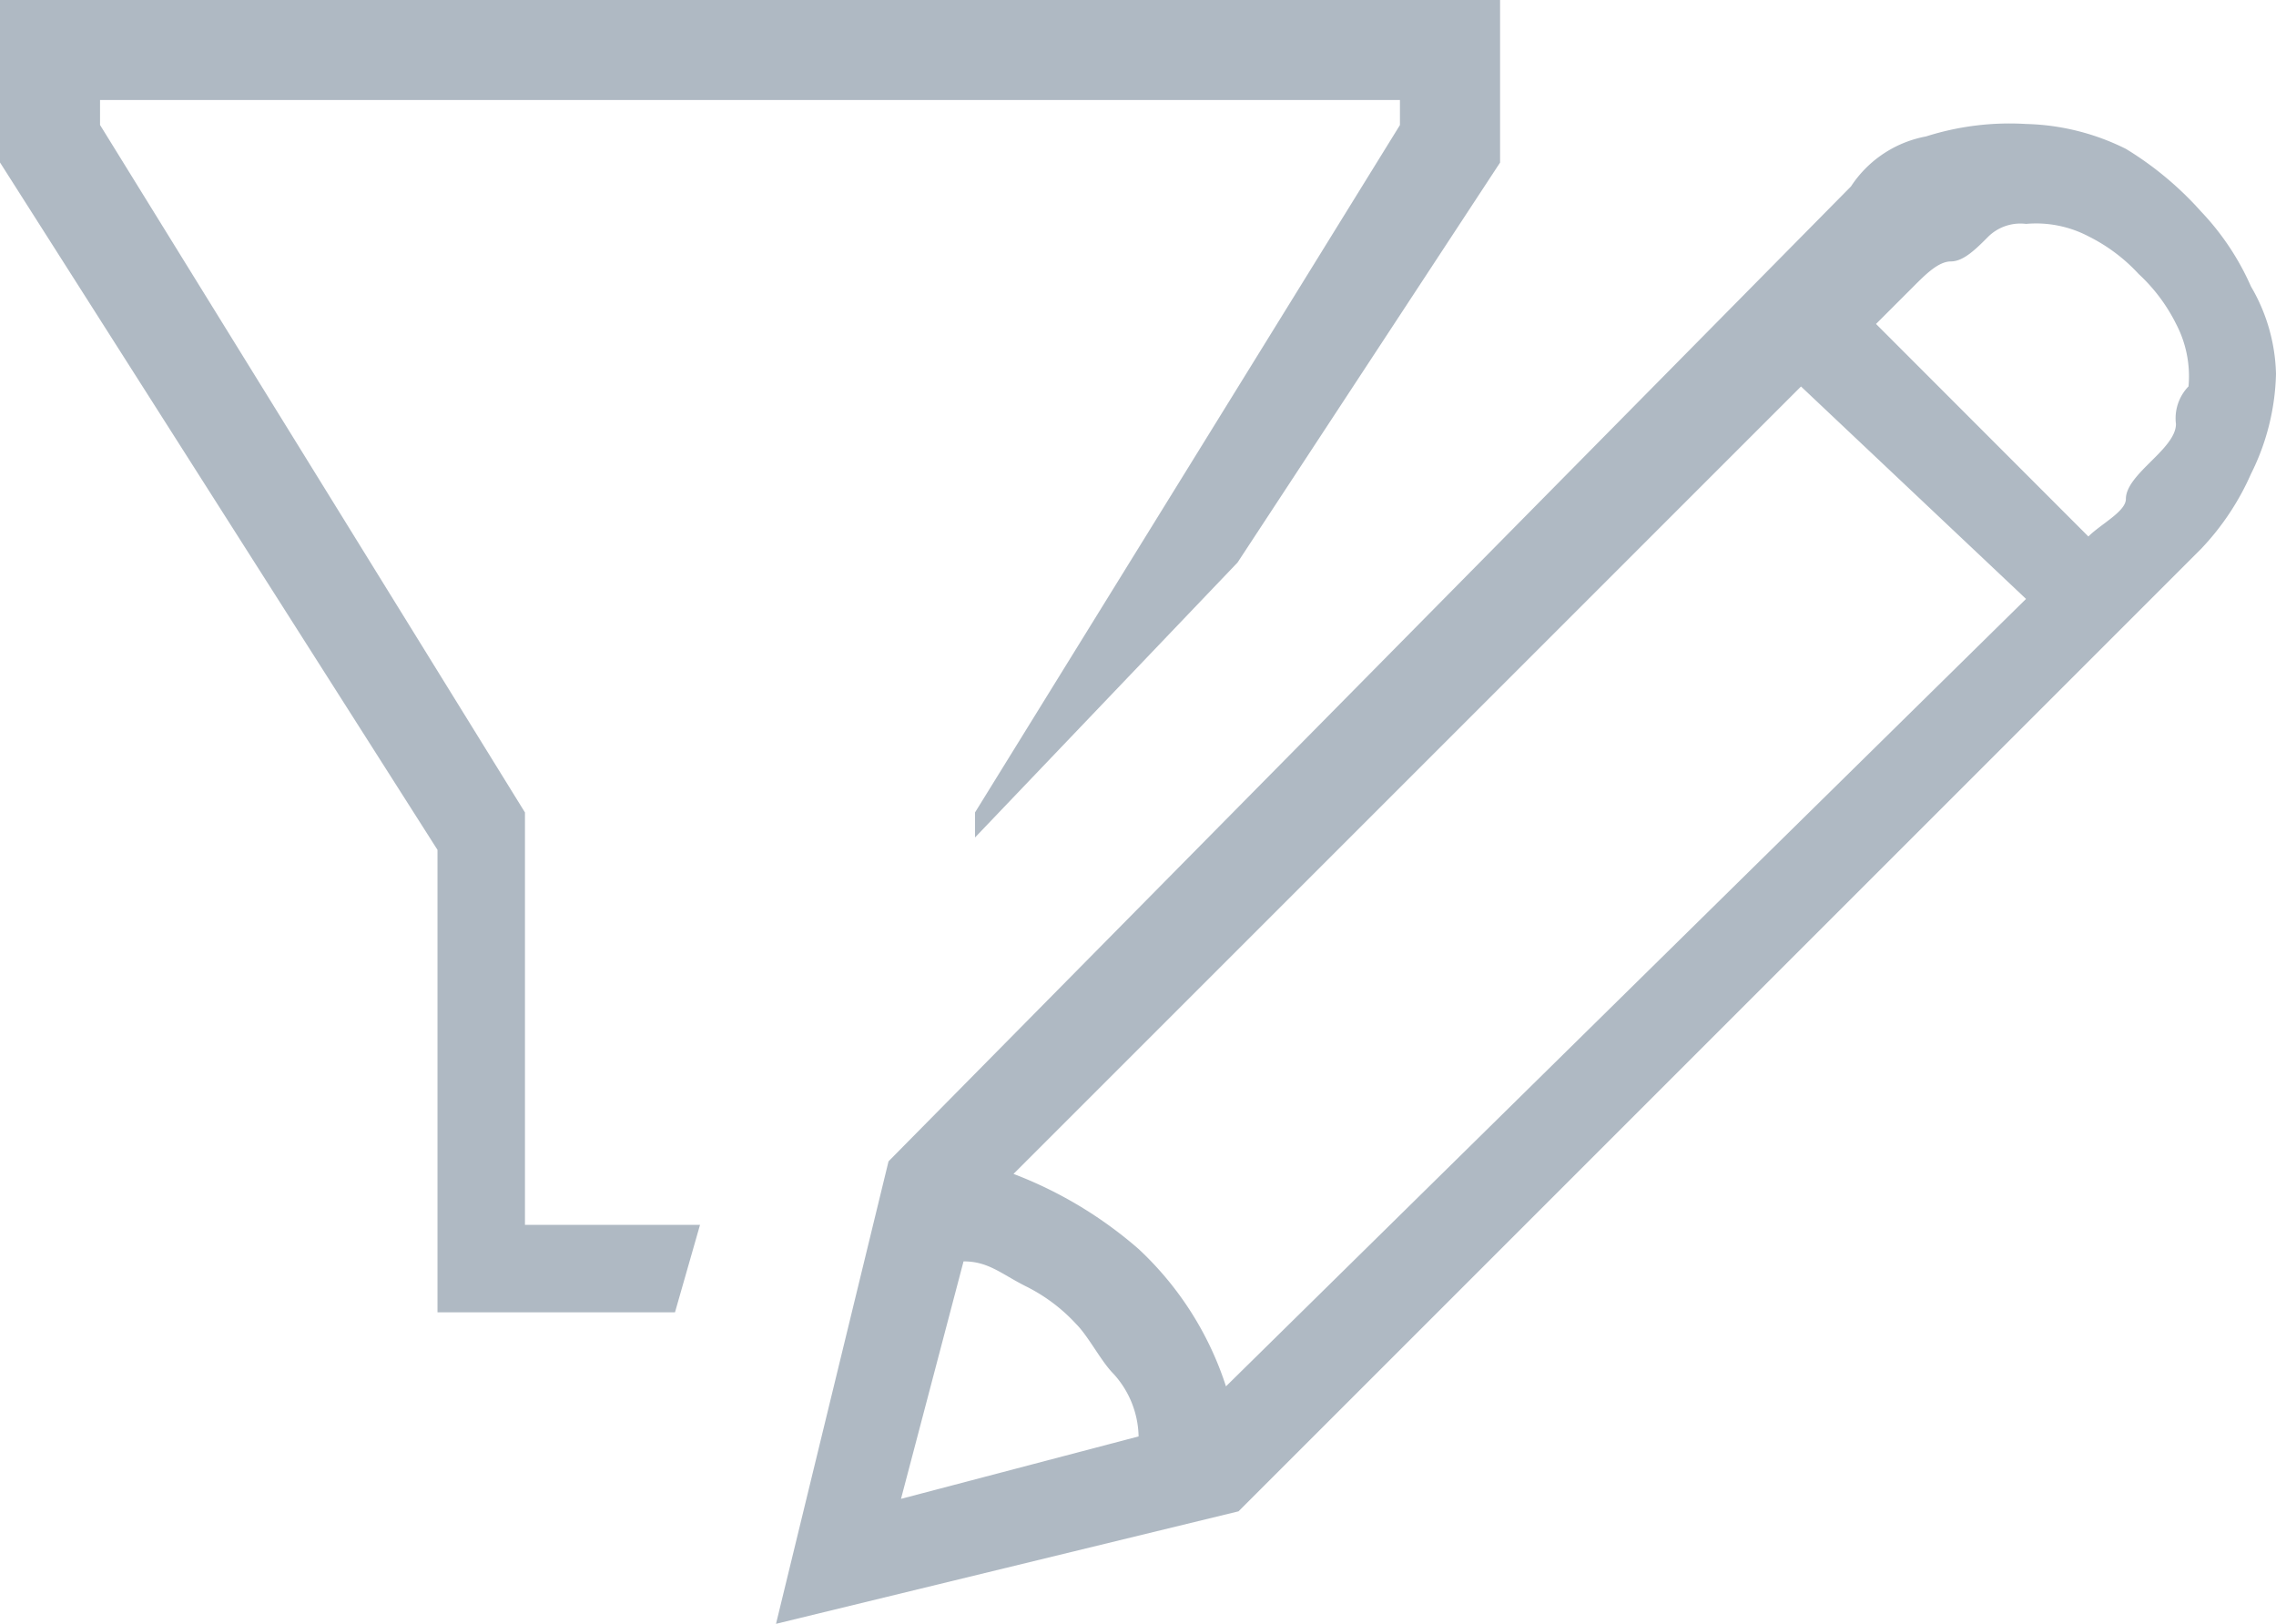 <!-- Copyright (c) Microsoft. All rights reserved. -->

<svg xmlns="http://www.w3.org/2000/svg" viewBox="-23164 -24658 23 16.41">
  <defs>
    <style>
      .cls-1 {
        fill: #afb9c3;
      }
    </style>
  </defs>
  <g id="Group_1318" data-name="Group 1318" transform="translate(-23164 -24658)">
    <g id="Group_1317" data-name="Group 1317">
      <path id="Path_1126" data-name="Path 1126" class="cls-1" d="M21.905,1.842a2.643,2.643,0,0,0-.505-.758,3.349,3.349,0,0,0-.758-.632A2.38,2.38,0,0,0,19.632.2a2.781,2.781,0,0,0-1.011.126,1.16,1.16,0,0,0-.758.505L8.137,10.684,7,15.358l4.674-1.137L21.4,4.495a2.642,2.642,0,0,0,.505-.758,2.38,2.38,0,0,0,.253-1.011A1.826,1.826,0,0,0,21.905,1.842ZM8.263,14.095l.632-2.4c.253,0,.379.126.632.253a1.744,1.744,0,0,1,.505.379c.126.126.253.379.379.505a.965.965,0,0,1,.253.632Zm3.284-1.137a3.27,3.27,0,0,0-.884-1.389A4.2,4.2,0,0,0,9.4,10.811l7.958-7.958L19.632,5Zm9.6-9.726c0,.126-.126.253-.253.379s-.253.253-.253.379-.253.253-.379.379L18.116,2.221l.379-.379c.126-.126.253-.253.379-.253s.253-.126.379-.253a.464.464,0,0,1,.379-.126,1.139,1.139,0,0,1,.632.126,1.744,1.744,0,0,1,.505.379,1.744,1.744,0,0,1,.379.505,1.139,1.139,0,0,1,.126.632A.464.464,0,0,0,21.147,3.232Z" transform="translate(0.842 1.053)"/>
      <path id="Path_1127" data-name="Path 1127" class="cls-1" d="M5.305,8.211,1.011,1.263V1.011H14.147v.253L9.853,8.211v.253l2.653-2.779,2.653-4.042V0H0V1.642L4.421,8.589v4.674h2.4l.253-.884H5.305Z"/>
    </g>
  </g>
</svg>
